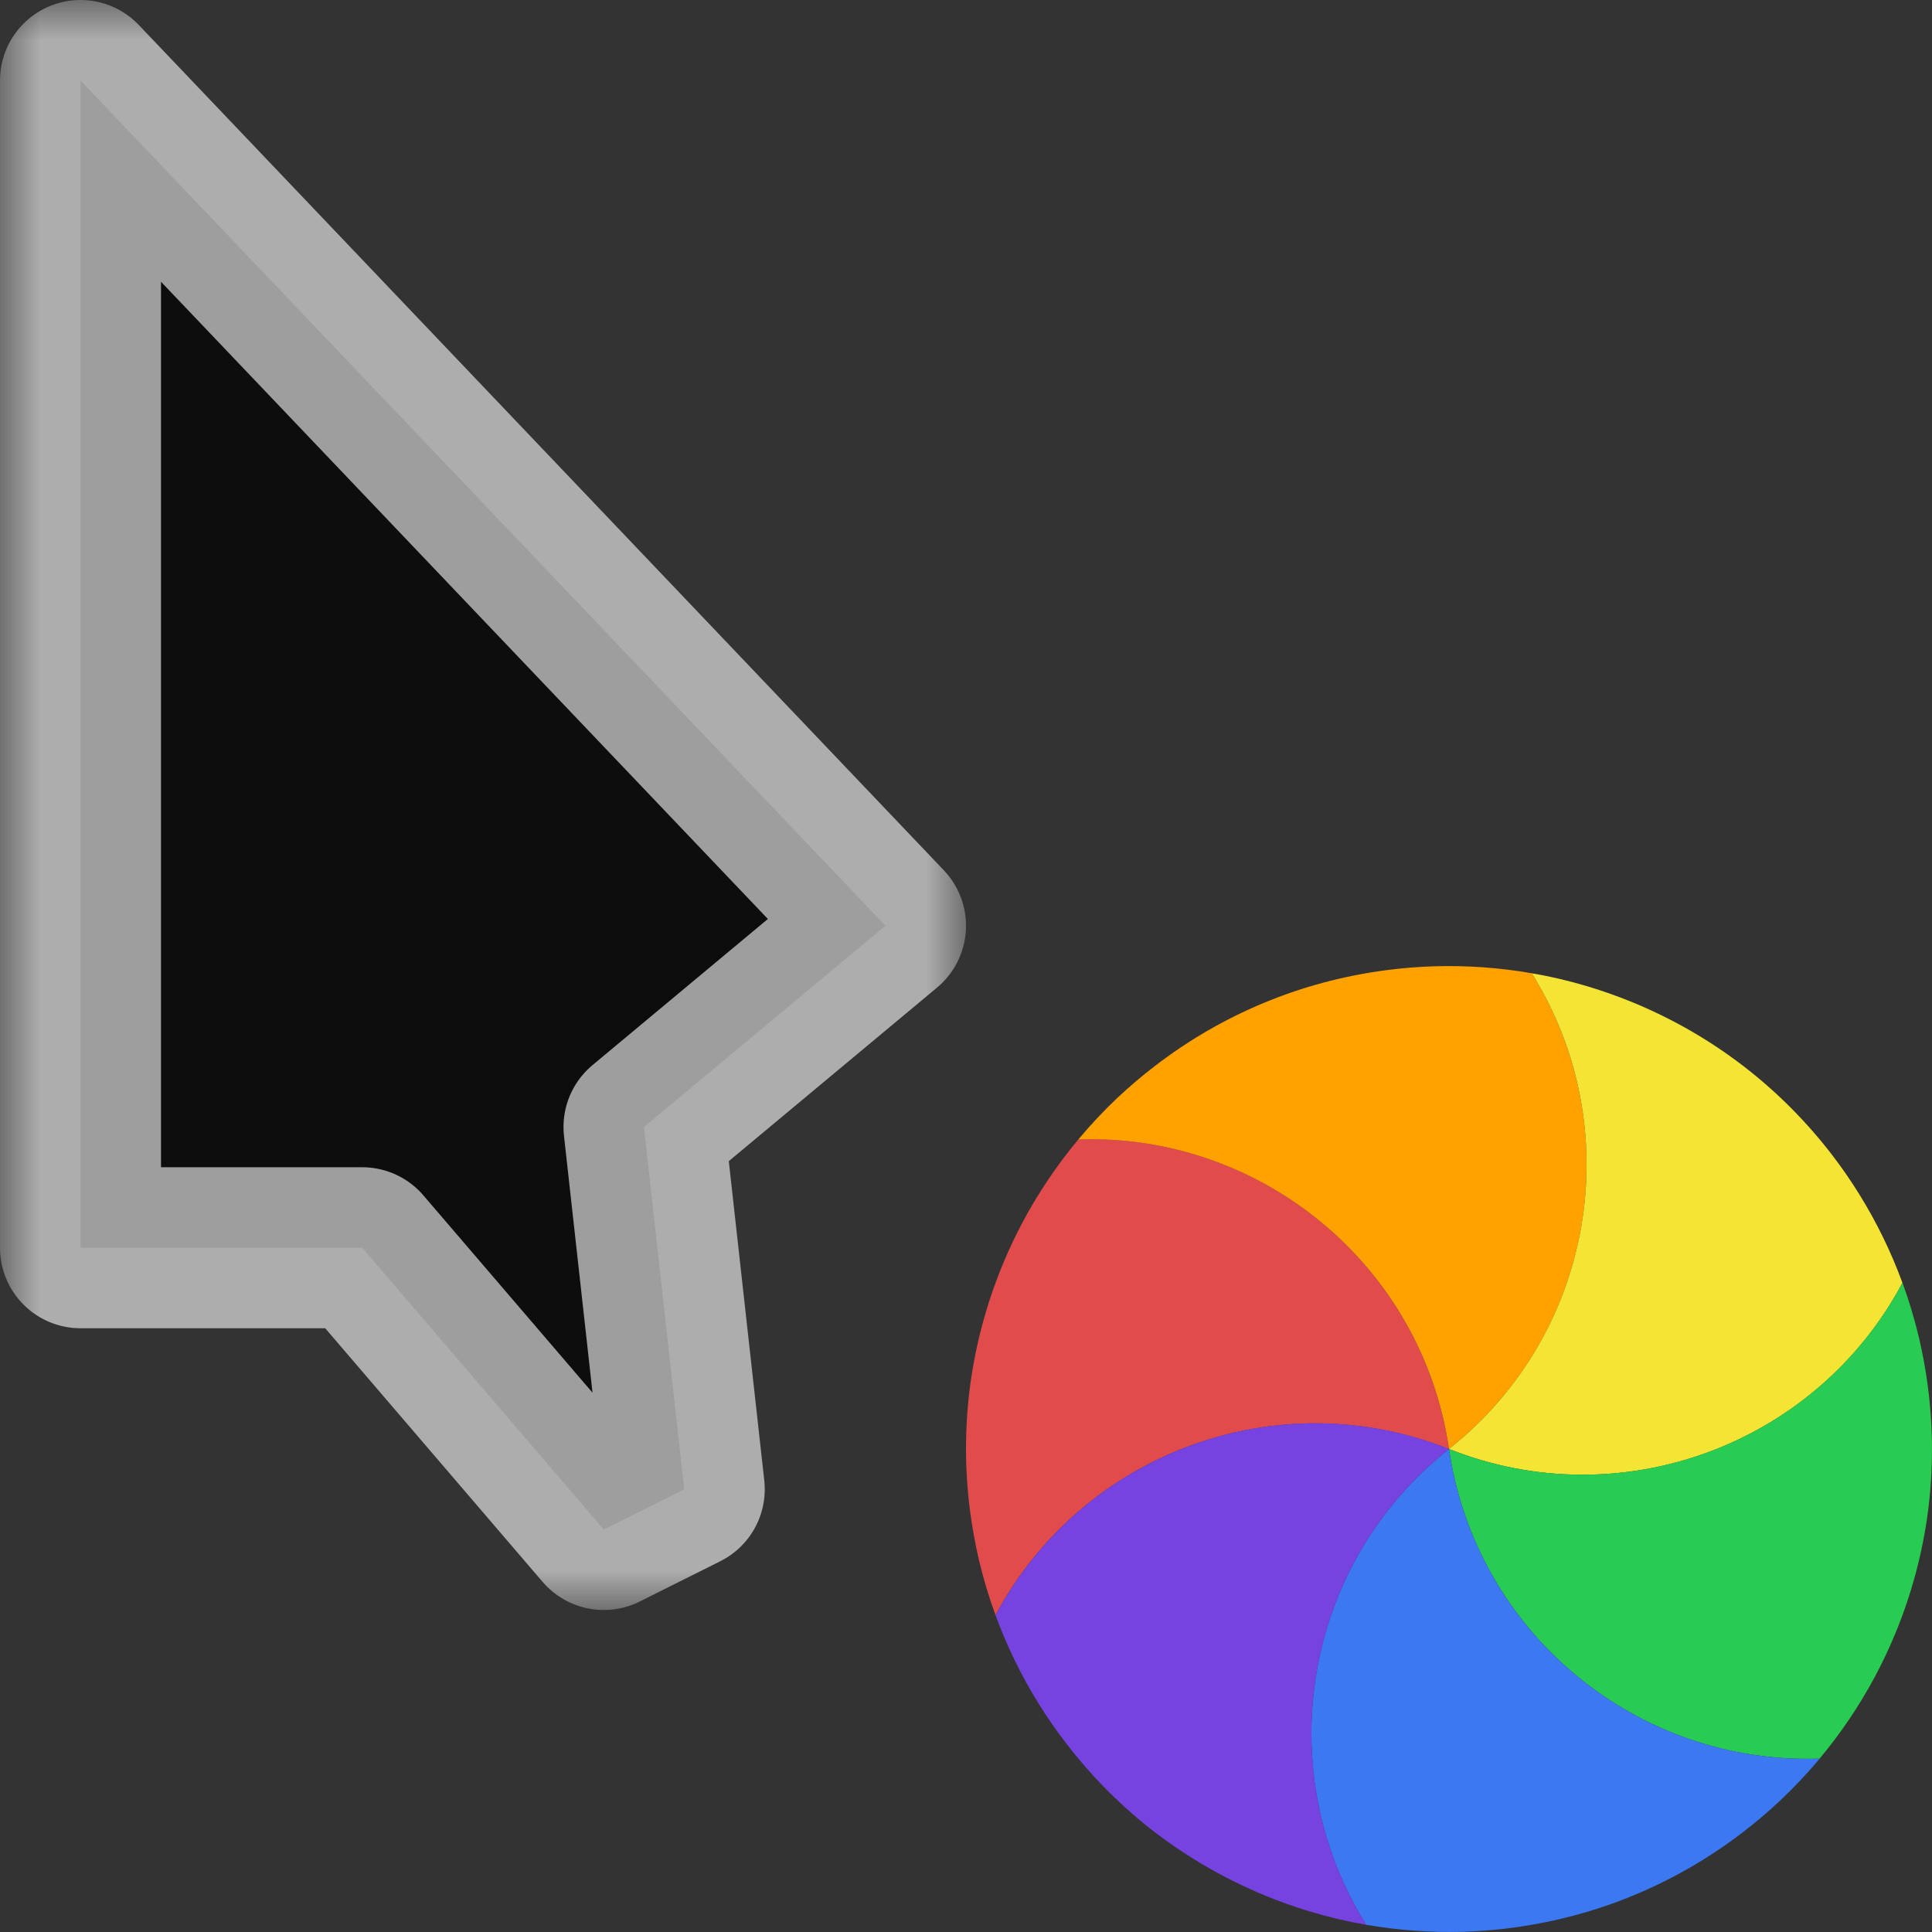 <svg width="24" height="24" viewBox="0 0 24 24" fill="none" xmlns="http://www.w3.org/2000/svg">
<rect x="0" y="0" width="24" height="24" fill="#333333" stroke="none"/>
<g id="cursor=progress, variant=dark, size=24" clip-path="url(#clip0_2320_9041)">
<g id="cursor">
<g id="cursor_2">
<mask id="path-1-outside-1_2320_9041" maskUnits="userSpaceOnUse" x="0" y="0" width="12" height="20" fill="black">
<rect fill="white" width="12" height="20"/>
<path d="M1 15.5V1L11 11.5L8 14L8.5 18.5L7.5 19L4.5 15.5H1Z"/>
</mask>
<path d="M1 15.5V1L11 11.5L8 14L8.5 18.5L7.5 19L4.5 15.5H1Z" fill="#0D0D0D"/>
<path d="M1 15.5V1L11 11.5L8 14L8.5 18.5L7.5 19L4.5 15.5H1Z" stroke="white" stroke-opacity="0.6" stroke-width="2" stroke-linejoin="round" mask="url(#path-1-outside-1_2320_9041)"/>
</g>
</g>
<g id="spinner">
<g id="segments">
<path id="Vector" d="M 12.367 20.065C 12.285 19.841 12.216 19.612 12.161 19.38C 12.116 19.187 12.08 18.99 12.053 18.79C 11.982 18.257 11.984 17.732 12.05 17.223C 12.117 16.715 12.25 16.207 12.455 15.71C 12.532 15.523 12.618 15.342 12.711 15.168C 12.905 14.807 13.134 14.468 13.396 14.154C 15.664 14.075 17.666 15.715 18 18.001C 15.854 17.147 13.433 18.061 12.367 20.065Z" fill="#E24B4B"/>
<path id="Vector_2" d="M 13.395 14.155C 13.548 13.972 13.712 13.797 13.886 13.633C 14.03 13.498 14.183 13.368 14.343 13.245C 14.769 12.917 15.224 12.656 15.698 12.459C 16.171 12.262 16.678 12.124 17.211 12.053C 17.411 12.027 17.611 12.01 17.808 12.004C 18.217 11.991 18.626 12.02 19.028 12.09C 20.231 14.014 19.812 16.569 18 18C 17.666 15.716 15.663 14.075 13.395 14.155Z" fill="#FFA200"/>
<path id="Vector_3" d="M 19.028 12.09C 19.263 12.13 19.496 12.185 19.725 12.254C 19.914 12.311 20.103 12.378 20.29 12.455C 20.786 12.66 21.24 12.924 21.648 13.236C 22.055 13.548 22.428 13.917 22.756 14.343C 22.879 14.503 22.993 14.668 23.097 14.836C 23.313 15.184 23.492 15.552 23.633 15.936C 22.567 17.939 20.145 18.854 18 18C 19.811 16.568 20.231 14.014 19.028 12.09Z" fill="#F4E434"/>
<path id="Vector_4" d="M 23.633 15.935C 23.715 16.159 23.784 16.388 23.839 16.621C 23.884 16.814 23.92 17.01 23.947 17.211C 24.017 17.743 24.016 18.268 23.95 18.777C 23.883 19.285 23.75 19.794 23.545 20.29C 23.468 20.477 23.382 20.658 23.289 20.832C 23.095 21.193 22.866 21.532 22.604 21.846C 20.336 21.925 18.334 20.285 18 18C 20.146 18.853 22.567 17.939 23.633 15.935Z" fill="#29CC52"/>
<path id="Vector_5" d="M 22.605 21.846C 22.452 22.029 22.288 22.203 22.114 22.367C 21.97 22.503 21.817 22.632 21.657 22.756C 21.231 23.083 20.776 23.344 20.302 23.541C 19.829 23.738 19.322 23.876 18.789 23.947C 18.589 23.974 18.389 23.99 18.192 23.997C 17.783 24.009 17.374 23.98 16.971 23.91C 15.769 21.986 16.188 19.431 18 18C 18.334 20.285 20.337 21.925 22.605 21.846Z" fill="#3B78F1"/>
<path id="Vector_6" d="M 16.972 23.91C 16.737 23.87 16.504 23.815 16.275 23.746C 16.086 23.689 15.897 23.622 15.71 23.545C 15.214 23.34 14.76 23.076 14.352 22.765C 13.945 22.453 13.572 22.083 13.245 21.657C 13.121 21.497 13.007 21.332 12.903 21.164C 12.687 20.817 12.508 20.448 12.367 20.065C 13.433 18.061 15.855 17.146 18 18C 16.189 19.432 15.769 21.986 16.972 23.91Z" fill="#7643E1"/>
</g>
</g>
</g>
<defs>
<clipPath id="clip0_2320_9041">
<rect width="24" height="24" fill="white"/>
</clipPath>
<clipPath id="clip1_2320_9041">
<rect width="1" height="1" fill="white"/>
</clipPath>
</defs>
</svg>
